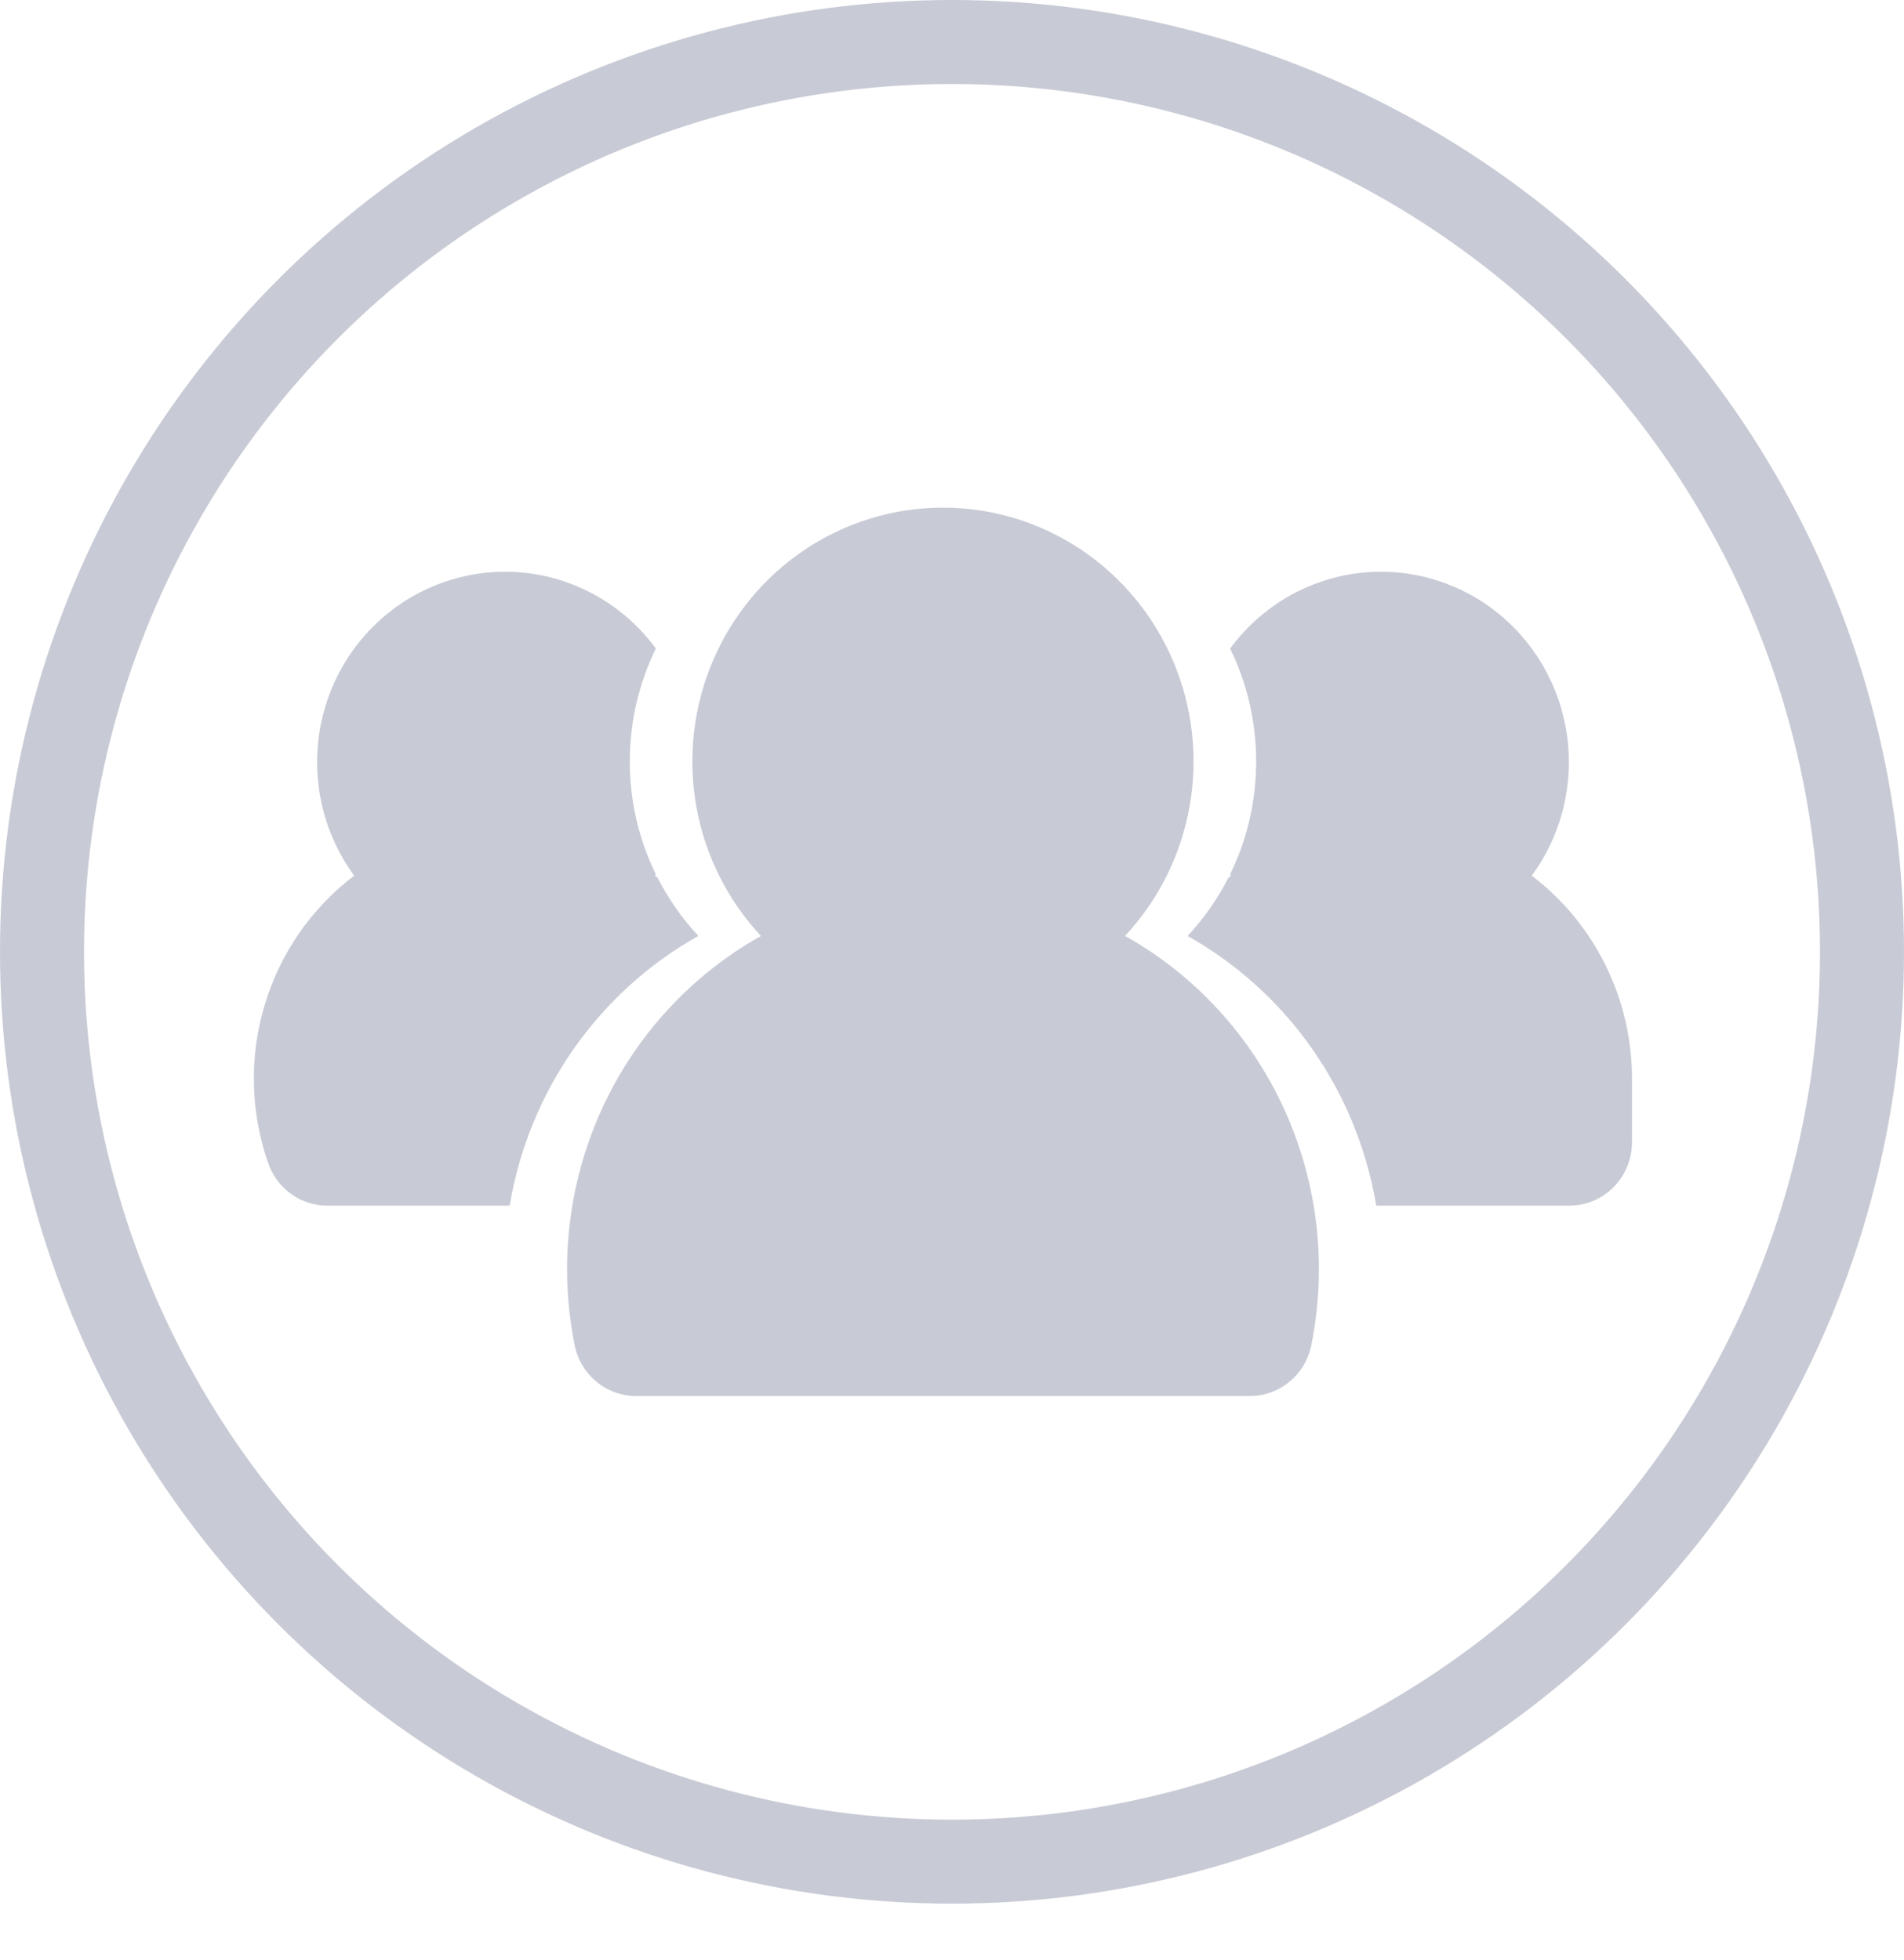<svg width="68" height="70" viewBox="0 0 68 70" fill="none" xmlns="http://www.w3.org/2000/svg">
<path fill-rule="evenodd" clip-rule="evenodd" d="M33.678 18.133C31.929 18.133 30.218 18.652 28.757 19.626C27.296 20.6 26.148 21.987 25.456 23.615C24.765 25.243 24.559 27.04 24.865 28.785C25.171 30.53 25.975 32.146 27.177 33.433C24.677 34.834 22.683 37.008 21.486 39.637C20.29 42.267 19.953 45.214 20.524 48.051C20.627 48.563 20.901 49.024 21.301 49.355C21.7 49.686 22.201 49.867 22.717 49.867H44.639C45.156 49.867 45.656 49.686 46.055 49.355C46.455 49.024 46.729 48.563 46.832 48.051C47.404 45.214 47.067 42.266 45.871 39.636C44.674 37.006 42.68 34.832 40.179 33.431C41.381 32.144 42.184 30.528 42.489 28.784C42.795 27.039 42.589 25.242 41.897 23.614C41.206 21.987 40.059 20.6 38.598 19.626C37.137 18.652 35.427 18.133 33.678 18.133ZM43.933 31.232C44.528 30.017 44.863 28.648 44.863 27.2C44.863 25.752 44.528 24.383 43.933 23.168C44.458 22.451 45.118 21.846 45.875 21.388C46.631 20.929 47.469 20.626 48.341 20.496C49.213 20.366 50.102 20.411 50.956 20.629C51.811 20.847 52.615 21.233 53.323 21.766C54.03 22.298 54.627 22.967 55.079 23.733C55.532 24.5 55.831 25.349 55.959 26.233C56.088 27.116 56.043 28.016 55.828 28.883C55.613 29.748 55.232 30.563 54.706 31.28C55.818 32.124 56.719 33.22 57.341 34.479C57.962 35.737 58.285 37.126 58.285 38.533V40.8C58.285 41.401 58.05 41.978 57.63 42.403C57.211 42.828 56.642 43.067 56.048 43.067H49.152C48.814 41.051 48.033 39.139 46.867 37.471C45.701 35.804 44.178 34.423 42.414 33.433C42.993 32.813 43.483 32.114 43.87 31.355C43.903 31.33 43.935 31.305 43.968 31.28L43.933 31.232ZM24.94 33.431C24.362 32.812 23.872 32.112 23.486 31.355C23.453 31.33 23.421 31.305 23.388 31.28L23.424 31.232C22.809 29.979 22.491 28.599 22.493 27.2C22.493 25.752 22.828 24.383 23.424 23.168C22.898 22.451 22.238 21.846 21.482 21.388C20.725 20.929 19.887 20.626 19.015 20.496C18.143 20.366 17.254 20.411 16.4 20.629C15.545 20.847 14.741 21.233 14.034 21.766C13.326 22.298 12.729 22.967 12.277 23.733C11.825 24.5 11.525 25.349 11.397 26.233C11.269 27.116 11.313 28.016 11.528 28.883C11.743 29.748 12.124 30.563 12.65 31.28C11.123 32.437 10.002 34.059 9.449 35.908C8.897 37.757 8.943 39.736 9.581 41.557C9.735 41.998 10.021 42.38 10.398 42.651C10.775 42.921 11.226 43.066 11.688 43.067H18.202C18.539 41.052 19.32 39.139 20.486 37.472C21.652 35.804 23.174 34.424 24.938 33.433L24.94 33.431Z" fill="#C8CAD5"/>
<circle cx="34" cy="34" r="32.5" stroke="#C8CAD5" stroke-width="3"/>
</svg>
